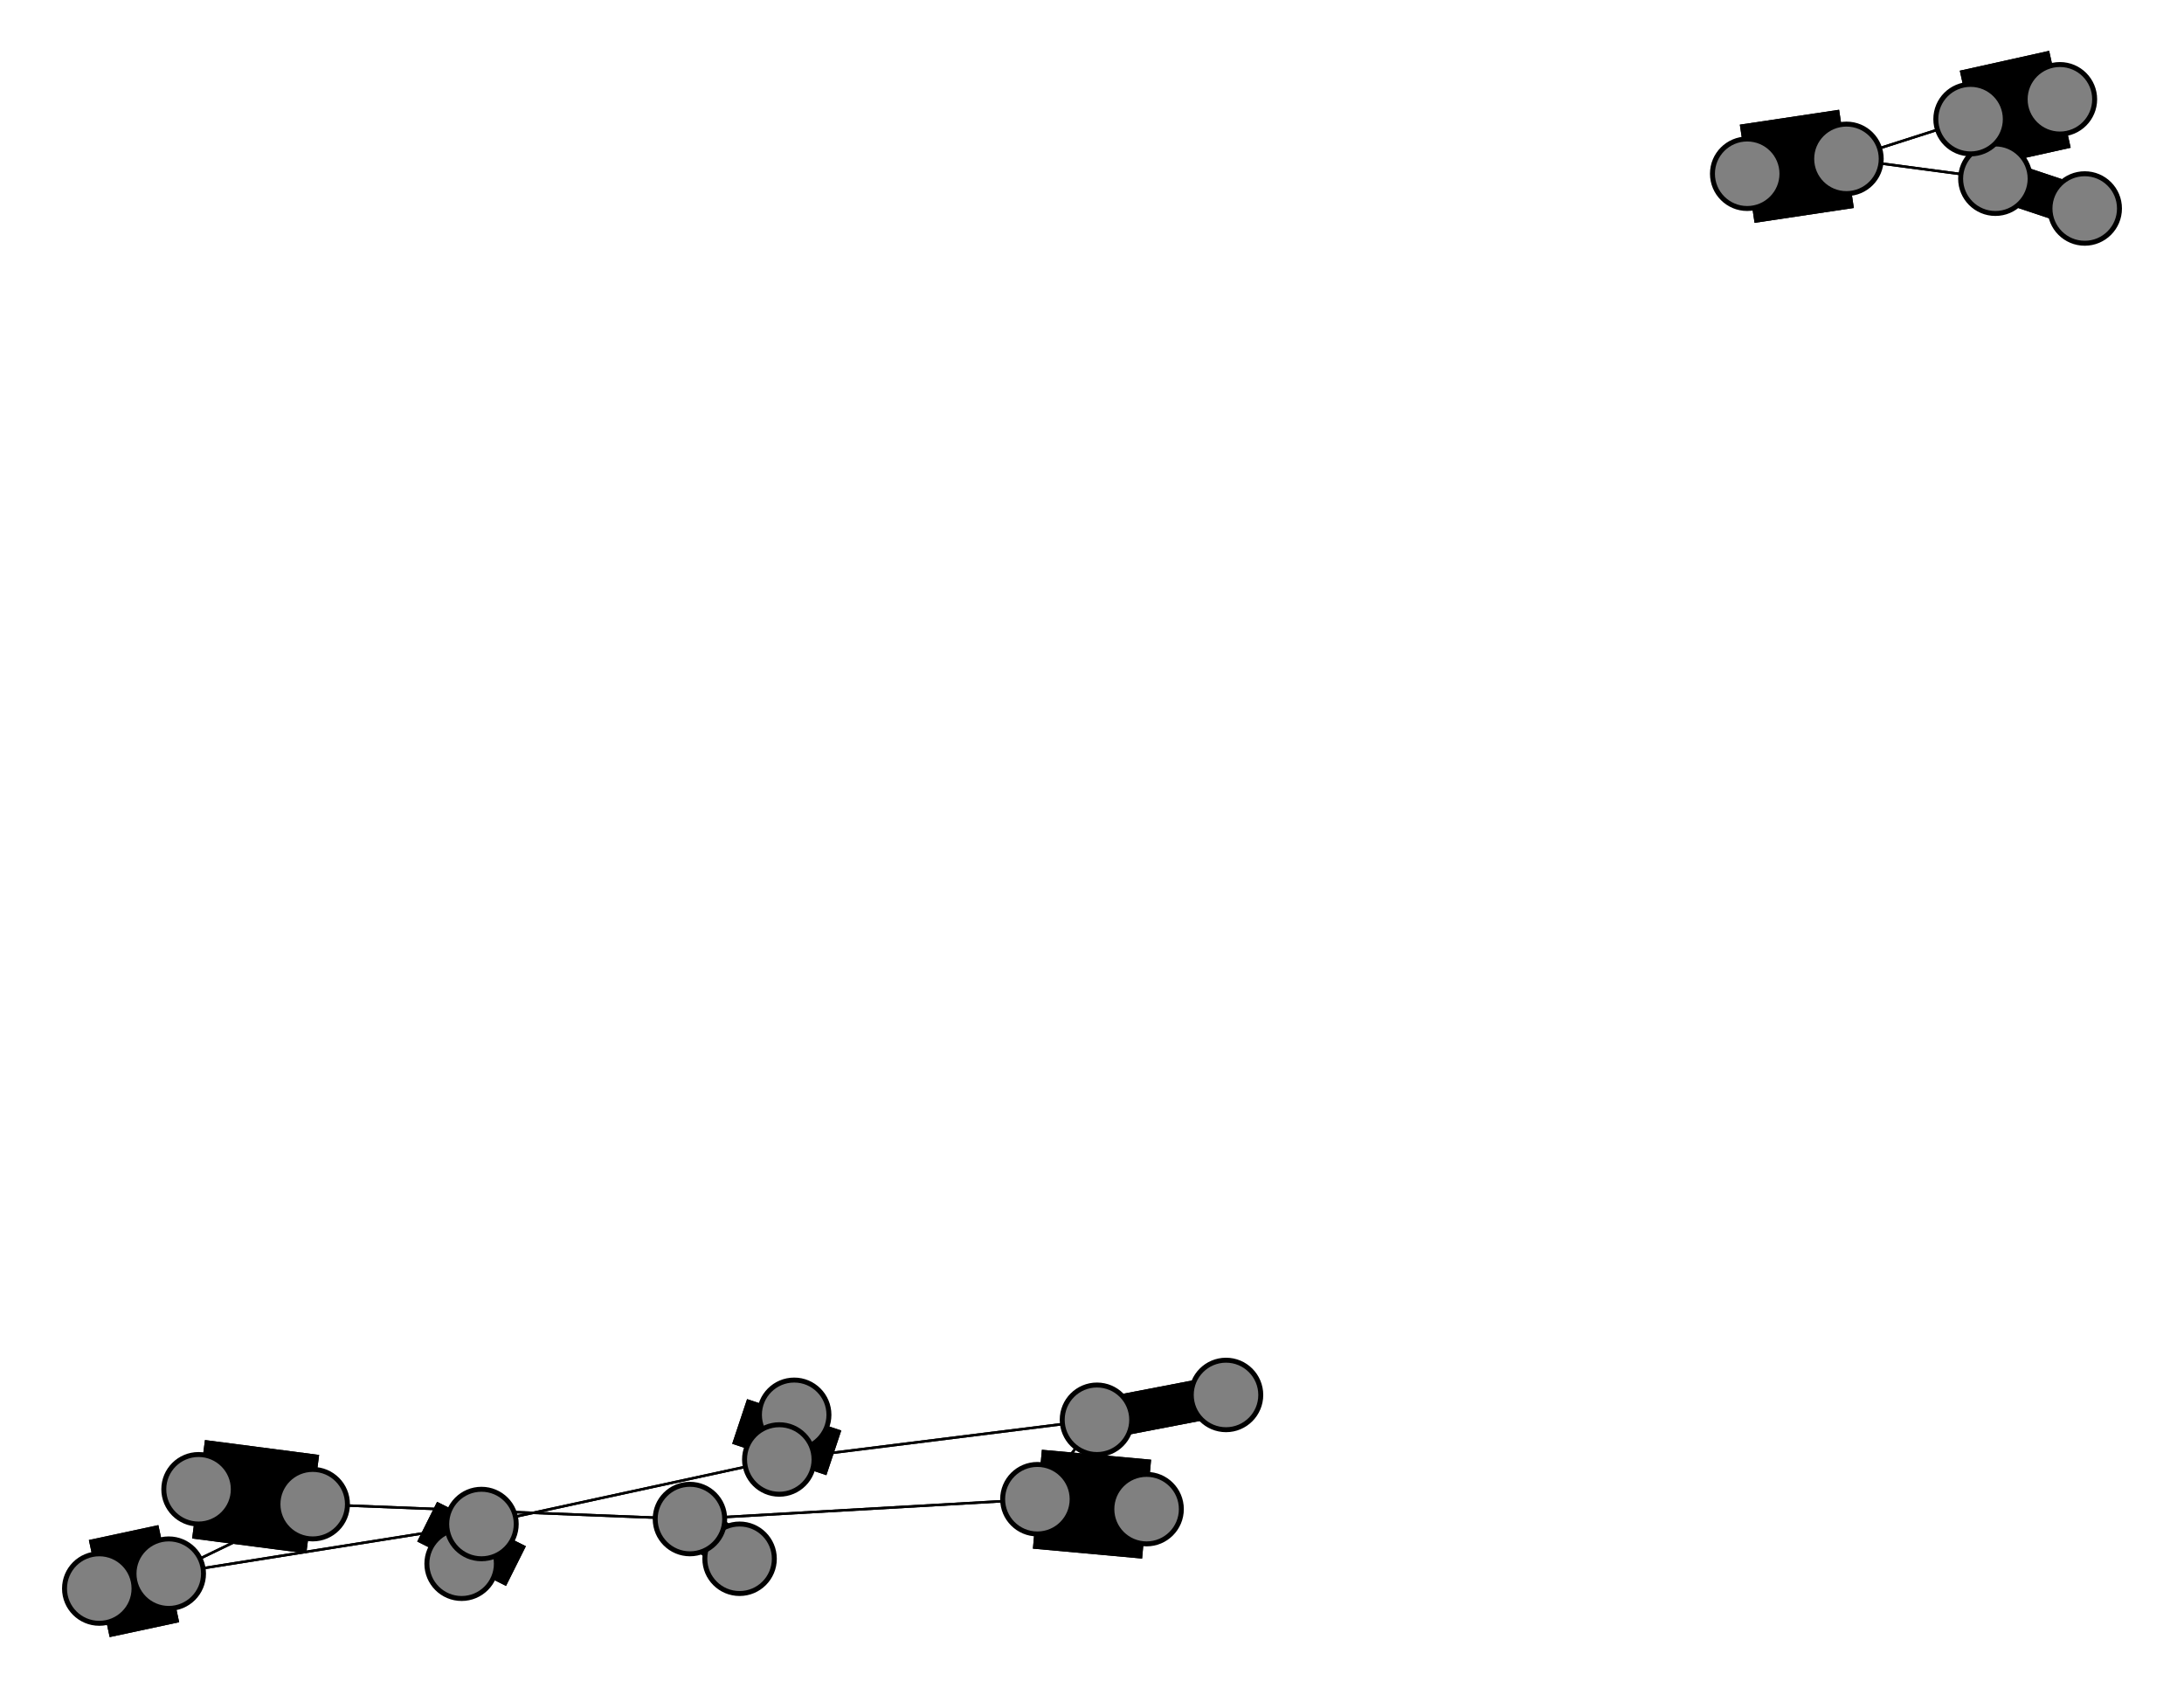 <svg width="440" height="340" xmlns="http://www.w3.org/2000/svg">
<path stroke-width="8.3" stroke="black" d="M 247 281 221 286"/>
<path stroke-width="0.5" stroke="black" d="M 402 36 372 32"/>
<path stroke-width="0.5" stroke="black" d="M 402 36 397 24"/>
<path stroke-width="20.0" stroke="black" d="M 231 304 209 302"/>
<path stroke-width="0.5" stroke="black" d="M 209 302 221 286"/>
<path stroke-width="0.5" stroke="black" d="M 209 302 139 306"/>
<path stroke-width="20.0" stroke="black" d="M 209 302 231 304"/>
<path stroke-width="20.0" stroke="black" d="M 352 35 372 32"/>
<path stroke-width="8.3" stroke="black" d="M 402 36 420 42"/>
<path stroke-width="0.5" stroke="black" d="M 372 32 402 36"/>
<path stroke-width="0.5" stroke="black" d="M 372 32 397 24"/>
<path stroke-width="20.0" stroke="black" d="M 40 300 63 303"/>
<path stroke-width="0.5" stroke="black" d="M 63 303 139 306"/>
<path stroke-width="0.5" stroke="black" d="M 63 303 34 317"/>
<path stroke-width="20.0" stroke="black" d="M 63 303 40 300"/>
<path stroke-width="20.0" stroke="black" d="M 415 20 397 24"/>
<path stroke-width="0.5" stroke="black" d="M 397 24 402 36"/>
<path stroke-width="20.0" stroke="black" d="M 372 32 352 35"/>
<path stroke-width="8.3" stroke="black" d="M 420 42 402 36"/>
<path stroke-width="0.5" stroke="black" d="M 34 317 63 303"/>
<path stroke-width="20.0" stroke="black" d="M 34 317 20 320"/>
<path stroke-width="8.3" stroke="black" d="M 221 286 247 281"/>
<path stroke-width="0.5" stroke="black" d="M 221 286 157 294"/>
<path stroke-width="0.5" stroke="black" d="M 221 286 209 302"/>
<path stroke-width="20.0" stroke="black" d="M 160 285 157 294"/>
<path stroke-width="0.5" stroke="black" d="M 157 294 221 286"/>
<path stroke-width="20.0" stroke="black" d="M 157 294 160 285"/>
<path stroke-width="0.5" stroke="black" d="M 157 294 97 307"/>
<path stroke-width="8.3" stroke="black" d="M 149 314 139 306"/>
<path stroke-width="8.3" stroke="black" d="M 139 306 149 314"/>
<path stroke-width="0.5" stroke="black" d="M 139 306 209 302"/>
<path stroke-width="0.5" stroke="black" d="M 139 306 63 303"/>
<path stroke-width="20.0" stroke="black" d="M 93 315 97 307"/>
<path stroke-width="0.5" stroke="black" d="M 97 307 157 294"/>
<path stroke-width="20.0" stroke="black" d="M 97 307 93 315"/>
<path stroke-width="0.5" stroke="black" d="M 97 307 34 317"/>
<path stroke-width="20.0" stroke="black" d="M 20 320 34 317"/>
<path stroke-width="0.5" stroke="black" d="M 34 317 97 307"/>
<path stroke-width="0.5" stroke="black" d="M 397 24 372 32"/>
<path stroke-width="20.0" stroke="black" d="M 397 24 415 20"/>
<circle cx="247" cy="281" r="7.0" style="fill:gray;stroke:black;stroke-width:1.0"/>
<circle cx="221" cy="286" r="7.0" style="fill:gray;stroke:black;stroke-width:1.0"/>
<circle cx="160" cy="285" r="7.0" style="fill:gray;stroke:black;stroke-width:1.0"/>
<circle cx="157" cy="294" r="7.0" style="fill:gray;stroke:black;stroke-width:1.0"/>
<circle cx="149" cy="314" r="7.0" style="fill:gray;stroke:black;stroke-width:1.0"/>
<circle cx="139" cy="306" r="7.0" style="fill:gray;stroke:black;stroke-width:1.0"/>
<circle cx="93" cy="315" r="7.0" style="fill:gray;stroke:black;stroke-width:1.0"/>
<circle cx="97" cy="307" r="7.0" style="fill:gray;stroke:black;stroke-width:1.0"/>
<circle cx="20" cy="320" r="7.0" style="fill:gray;stroke:black;stroke-width:1.0"/>
<circle cx="34" cy="317" r="7.0" style="fill:gray;stroke:black;stroke-width:1.0"/>
<circle cx="420" cy="42" r="7.0" style="fill:gray;stroke:black;stroke-width:1.0"/>
<circle cx="402" cy="36" r="7.0" style="fill:gray;stroke:black;stroke-width:1.0"/>
<circle cx="231" cy="304" r="7.0" style="fill:gray;stroke:black;stroke-width:1.0"/>
<circle cx="209" cy="302" r="7.0" style="fill:gray;stroke:black;stroke-width:1.0"/>
<circle cx="352" cy="35" r="7.0" style="fill:gray;stroke:black;stroke-width:1.0"/>
<circle cx="372" cy="32" r="7.0" style="fill:gray;stroke:black;stroke-width:1.0"/>
<circle cx="40" cy="300" r="7.0" style="fill:gray;stroke:black;stroke-width:1.0"/>
<circle cx="63" cy="303" r="7.0" style="fill:gray;stroke:black;stroke-width:1.0"/>
<circle cx="415" cy="20" r="7.0" style="fill:gray;stroke:black;stroke-width:1.0"/>
<circle cx="397" cy="24" r="7.0" style="fill:gray;stroke:black;stroke-width:1.0"/>
</svg>
